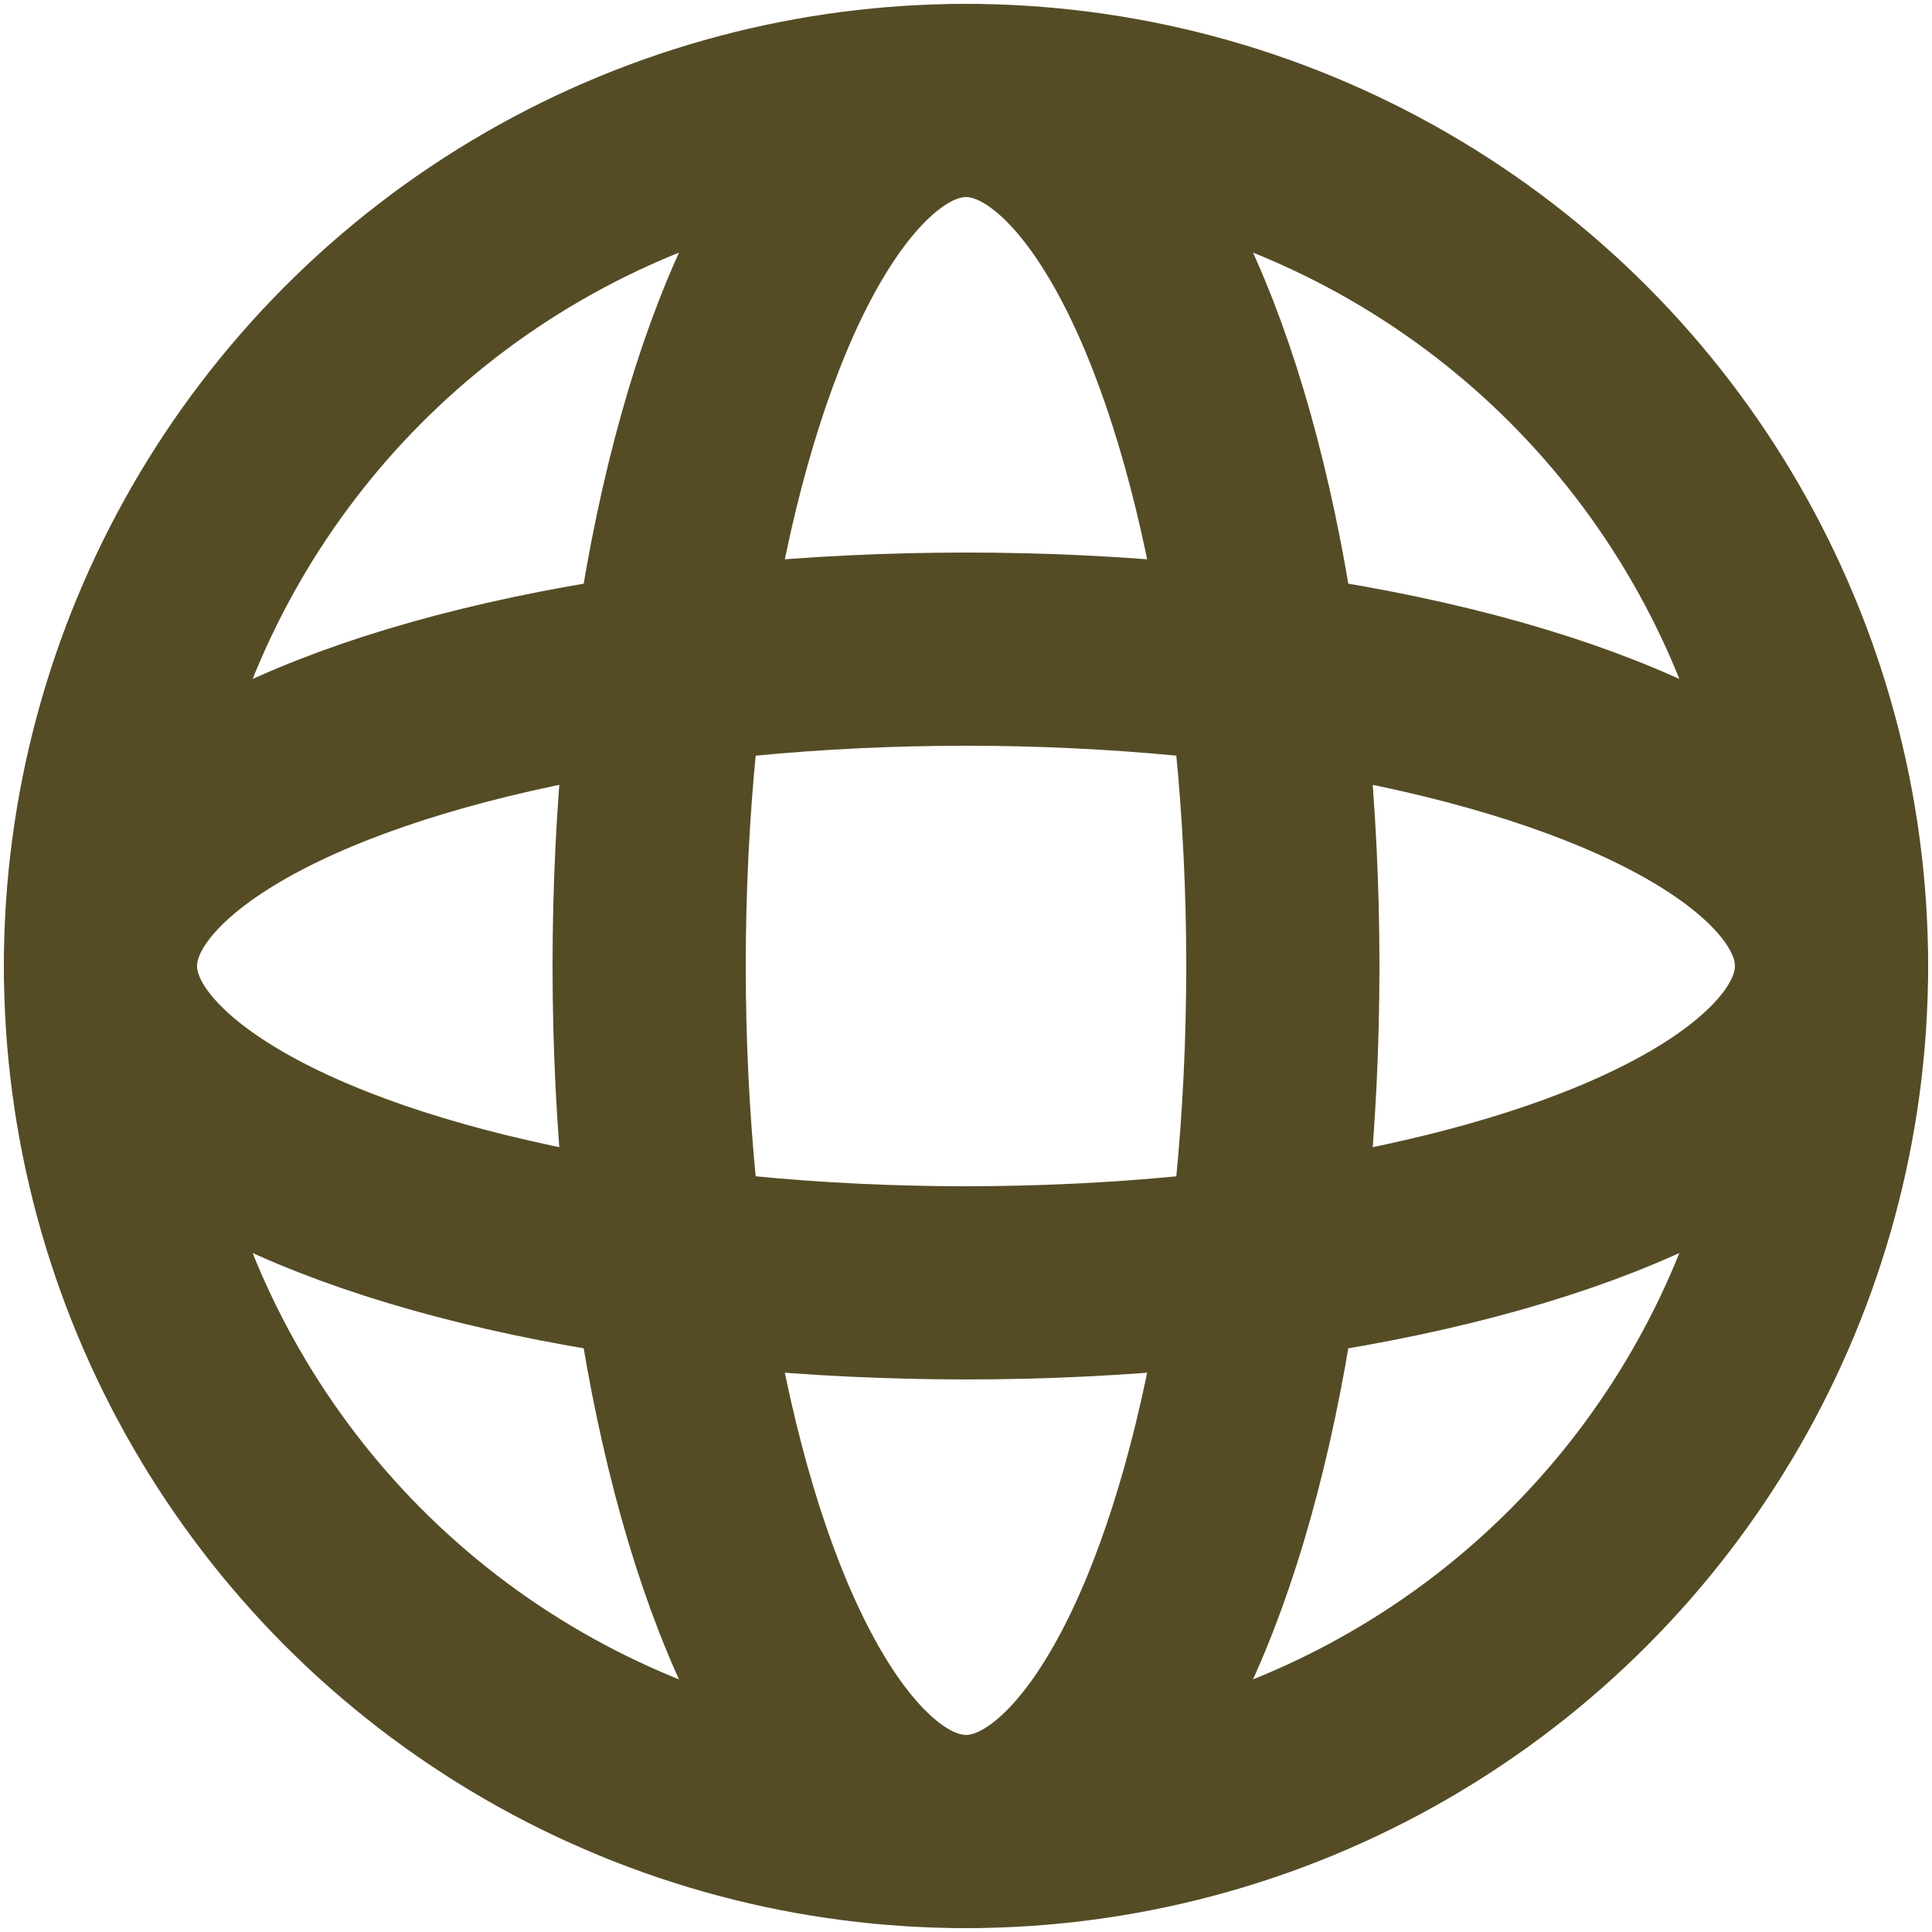 <?xml version="1.0" encoding="utf-8"?>
<!-- Generator: Adobe Illustrator 28.3.0, SVG Export Plug-In . SVG Version: 6.00 Build 0)  -->
<svg version="1.1" id="Layer_1" xmlns="http://www.w3.org/2000/svg" xmlns:xlink="http://www.w3.org/1999/xlink" x="0px" y="0px"
	 viewBox="0 0 1000 1000" style="enable-background:new 0 0 1000 1000;" xml:space="preserve">
<style type="text/css">
	.st0{fill:none;stroke:#554C26;stroke-width:100;stroke-miterlimit:10;}
</style>
<circle class="st0" cx="500" cy="500" r="448"/>
<ellipse class="st0" cx="500" cy="500" rx="164" ry="448"/>
<ellipse class="st0" cx="500" cy="500" rx="448" ry="164"/>
</svg>
